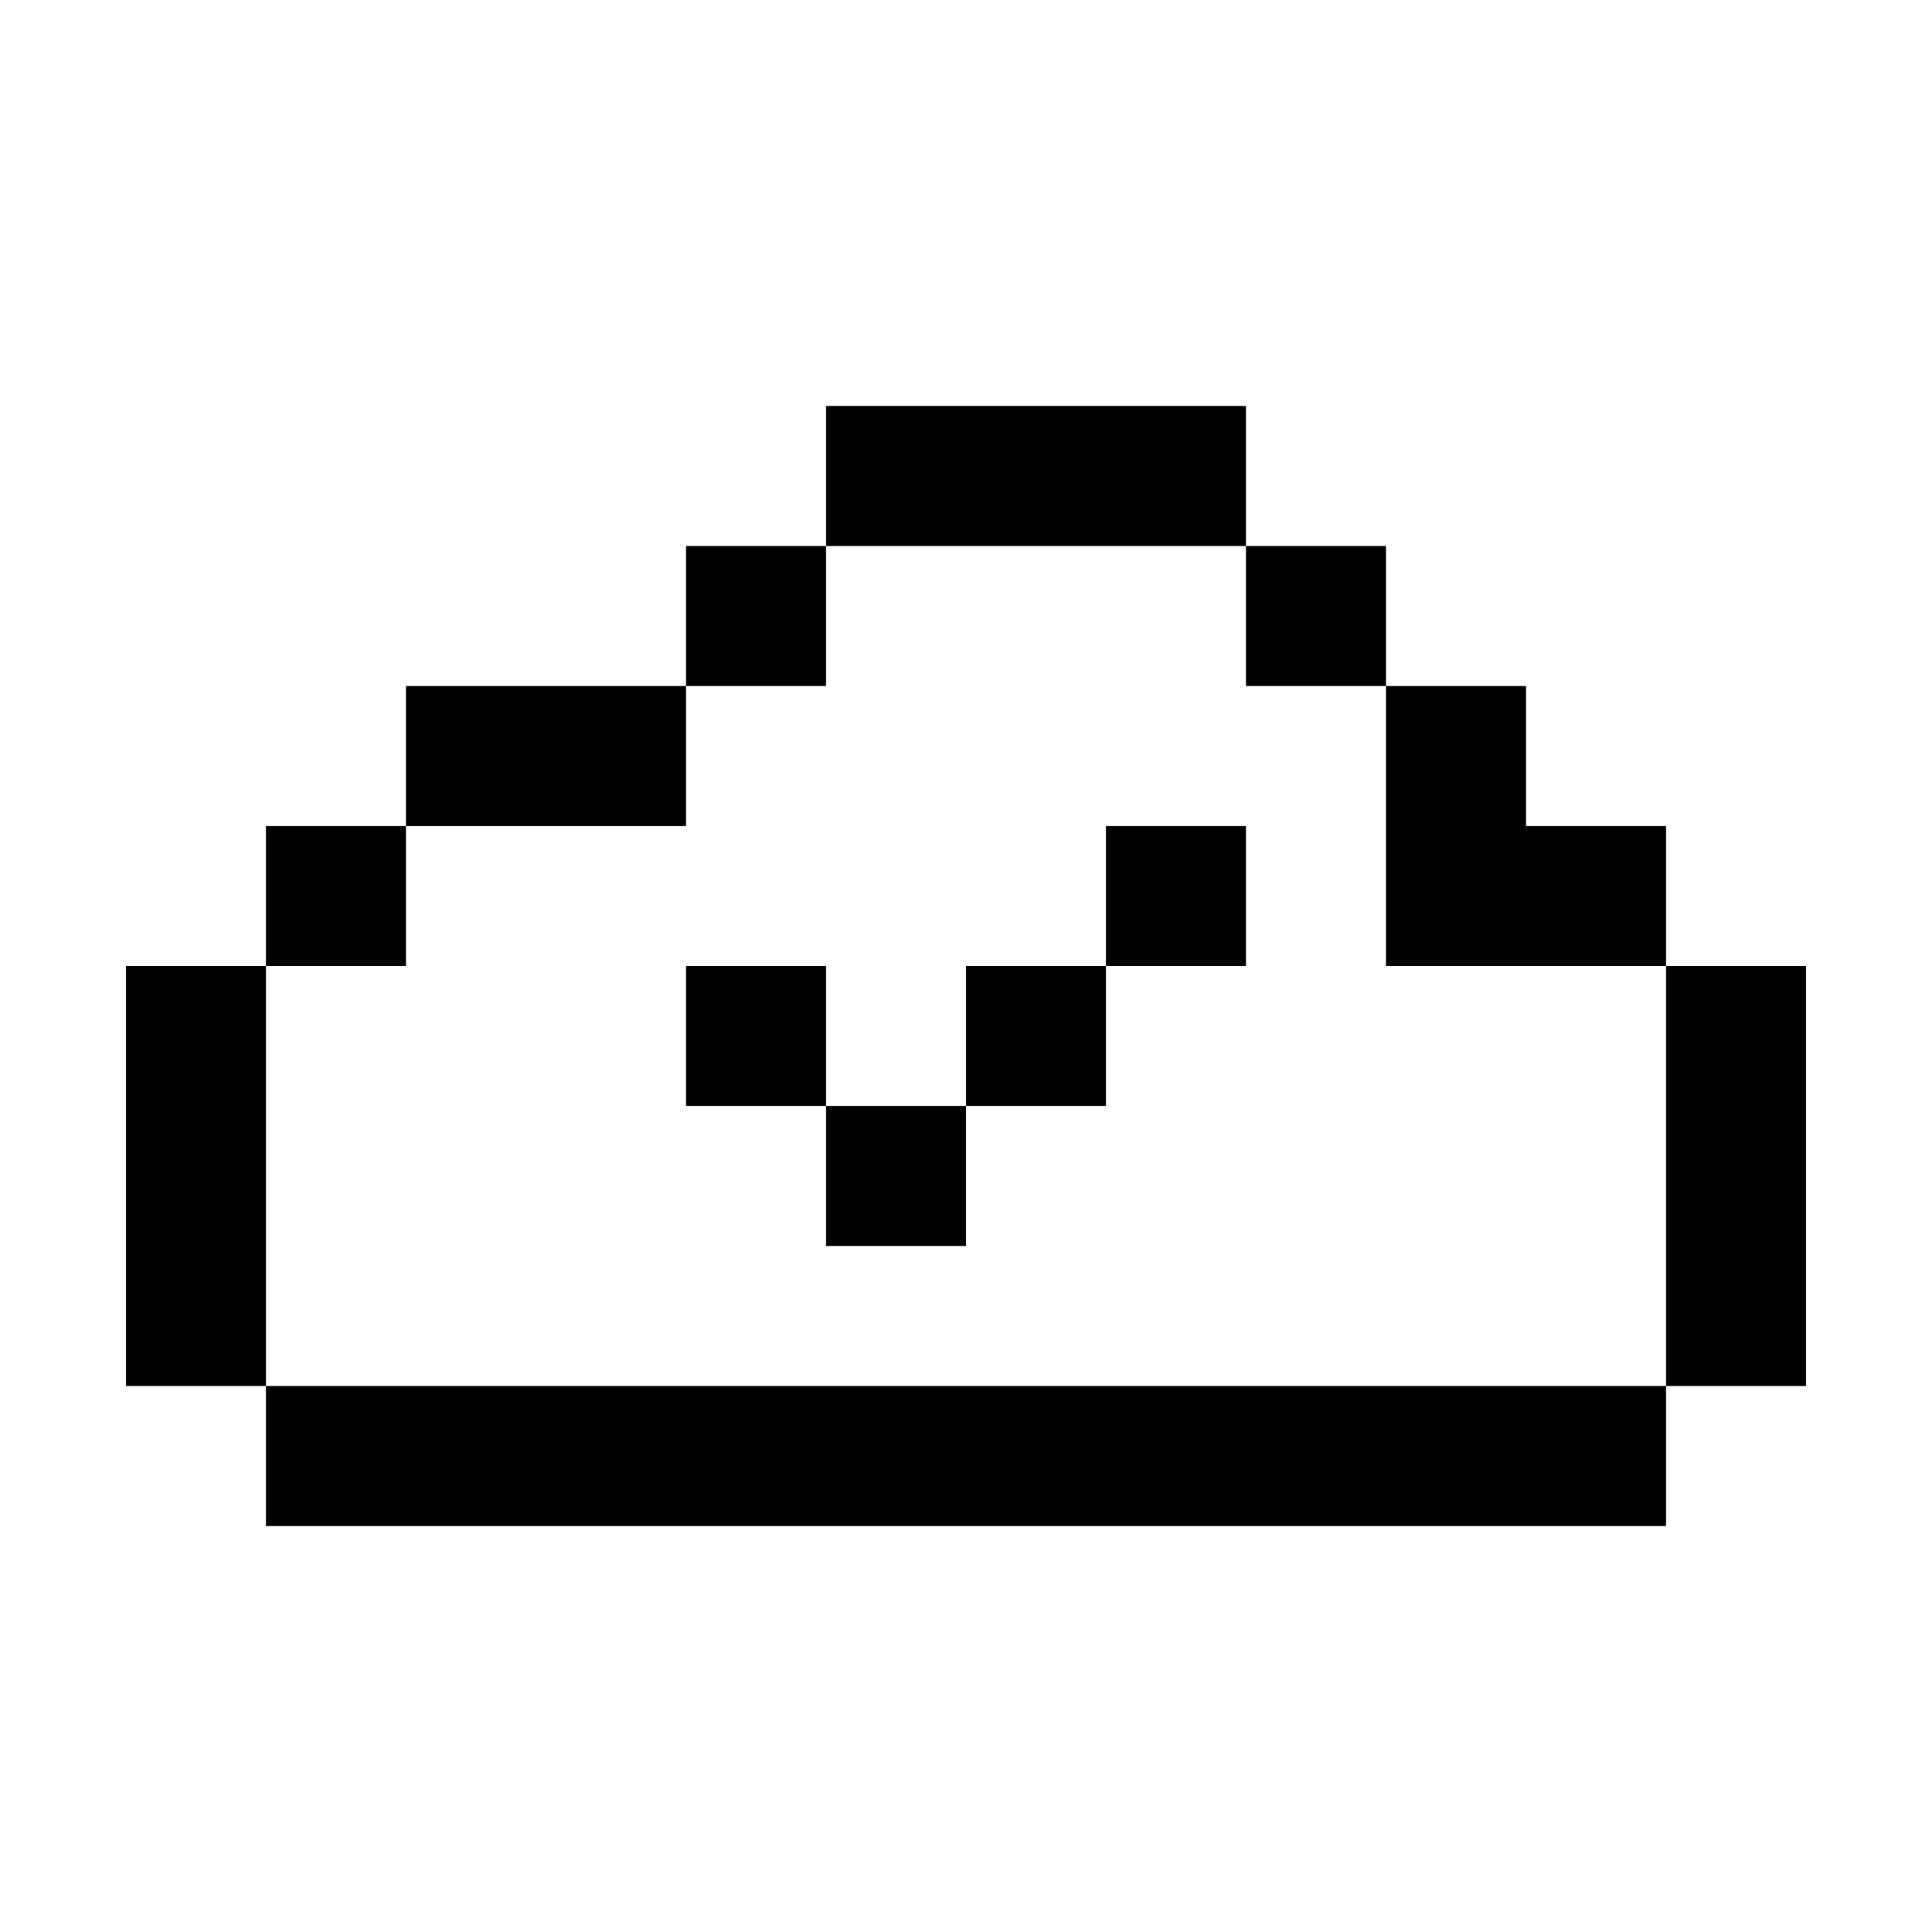<svg xmlns="http://www.w3.org/2000/svg" width="100%" height="100%" viewBox="-1.8 -1.8 27.6 27.6"><path fill="currentColor" d="M16 4h-6v2H8v2H4v2H2v2H0v6h2v2h20v-2h2v-6h-2v-2h-2V8h-2V6h-2V4zm0 2v2h2v4h4v6H2v-6h2v-2h4V8h2V6h6zm-6 6H8v2h2v2h2v-2h2v-2h2v-2h-2v2h-2v2h-2v-2z"/></svg>